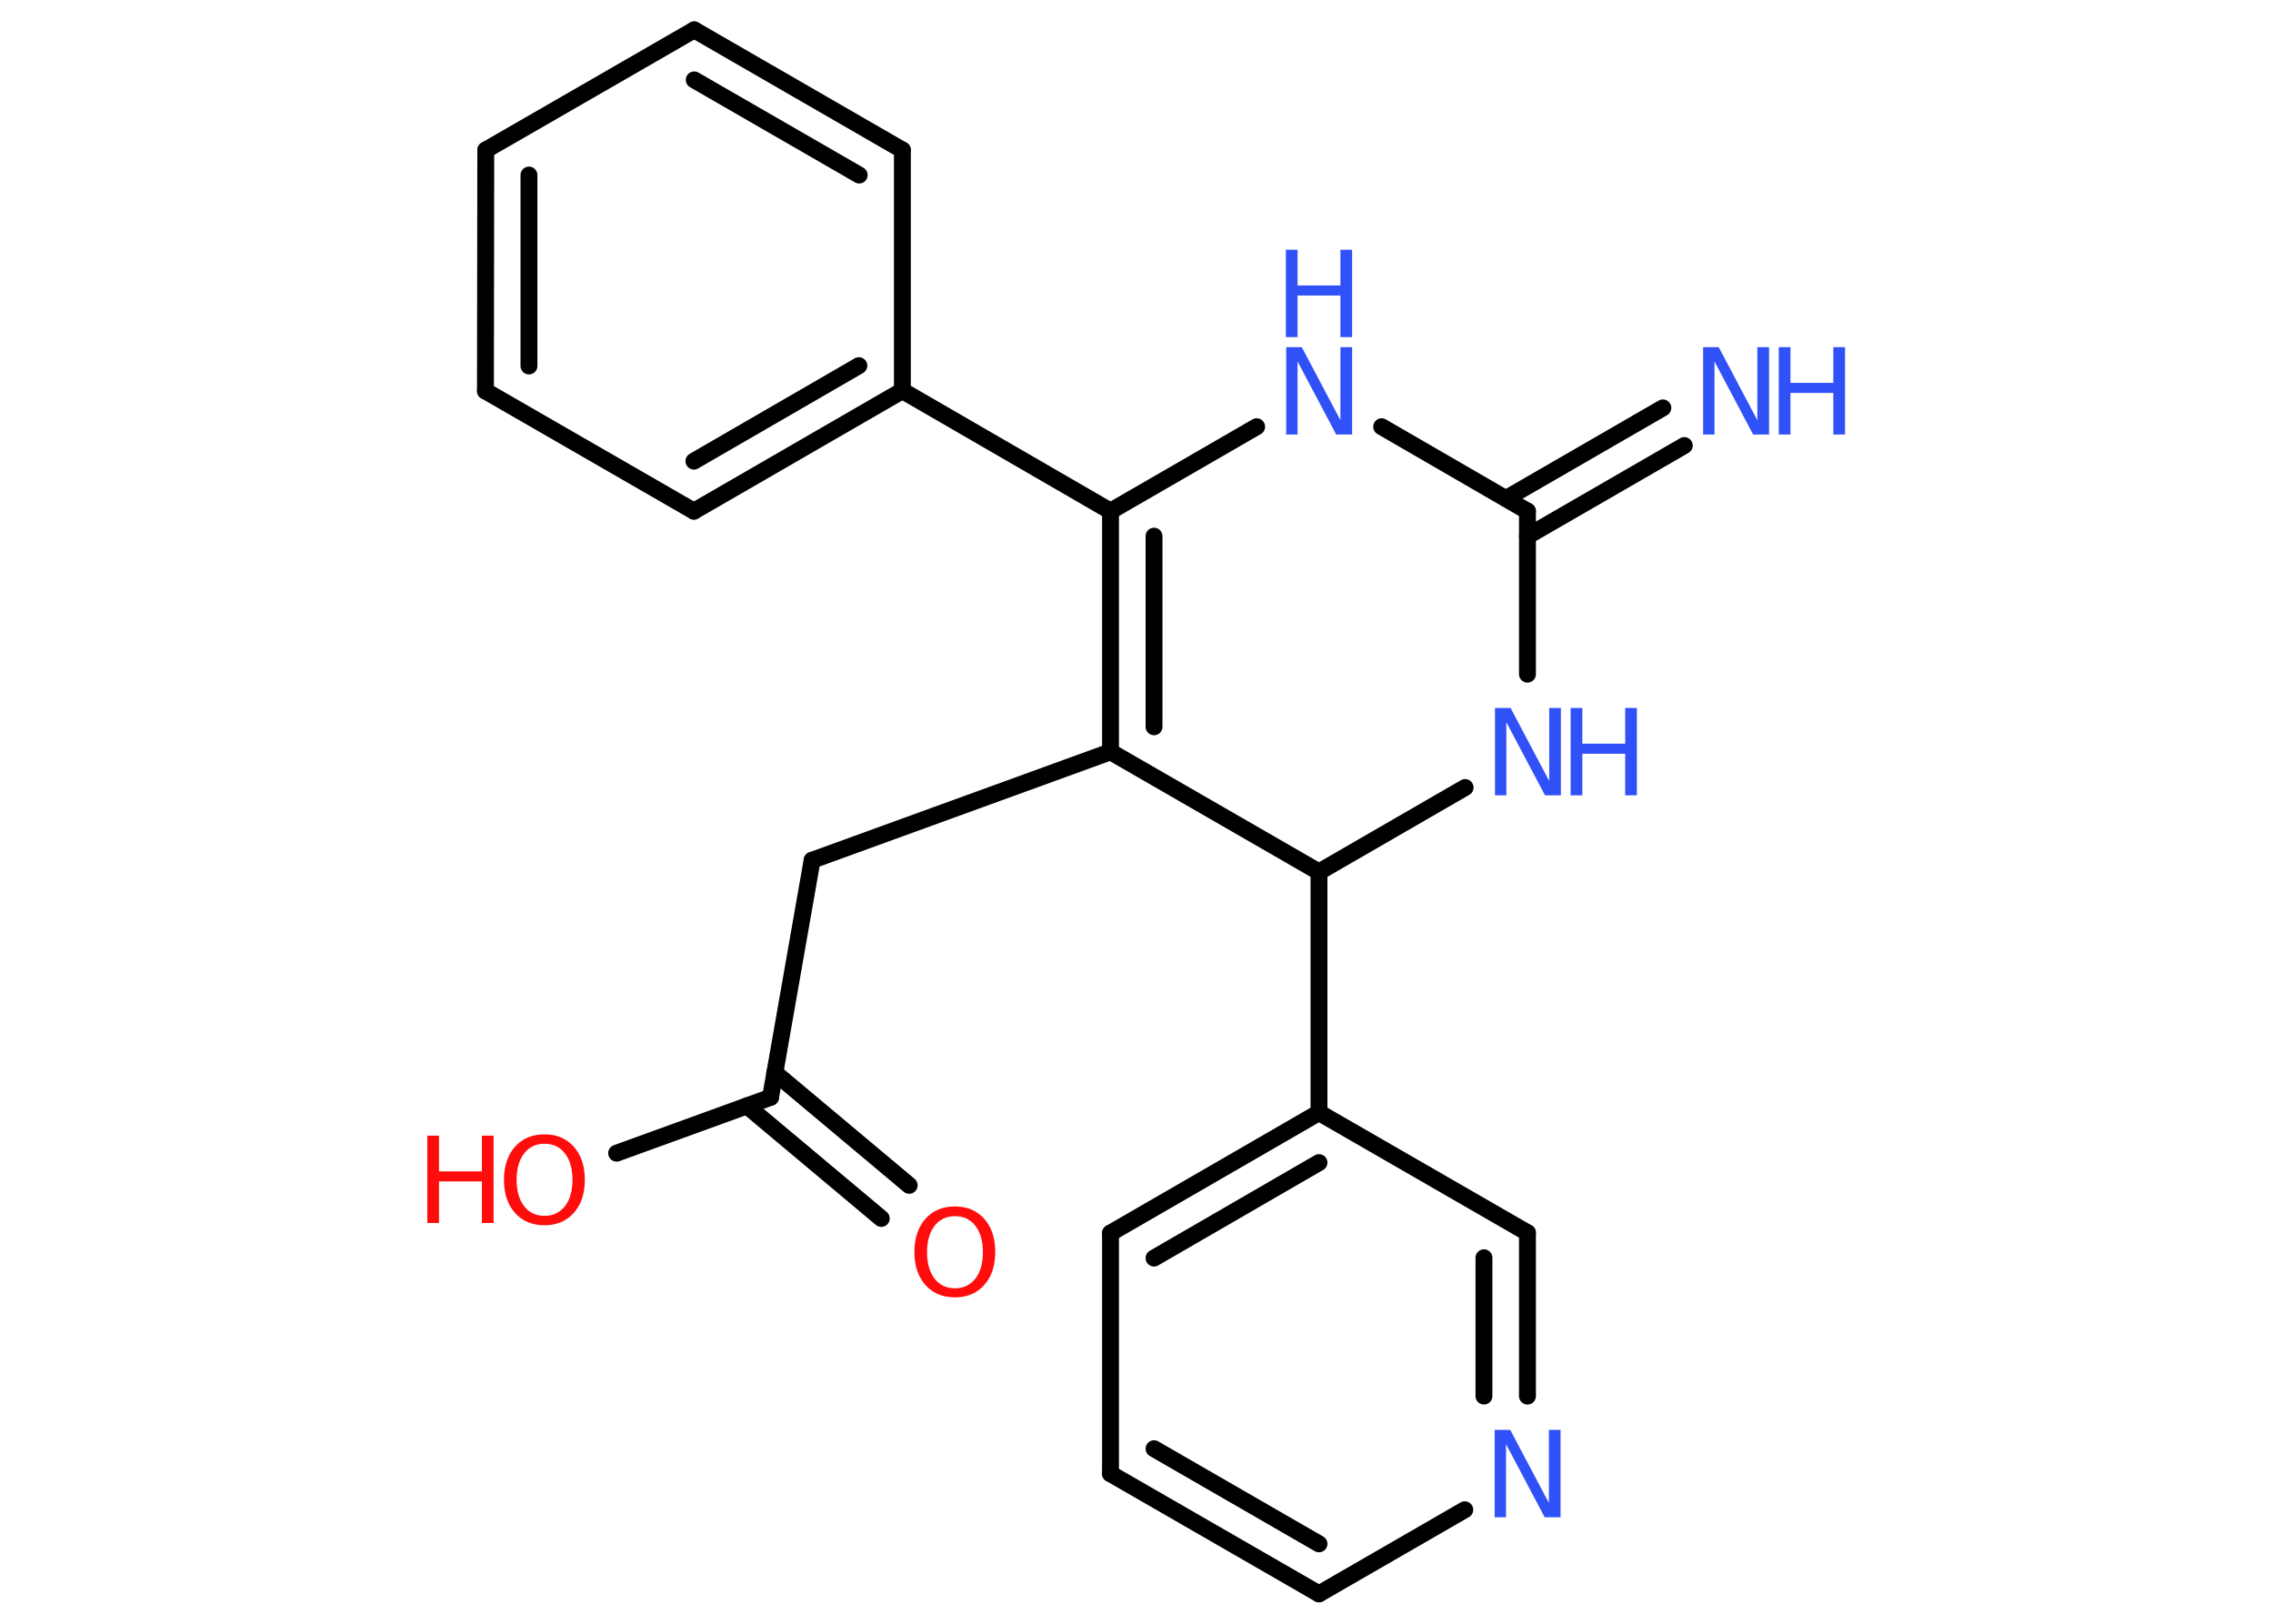 <?xml version='1.0' encoding='UTF-8'?>
<!DOCTYPE svg PUBLIC "-//W3C//DTD SVG 1.1//EN" "http://www.w3.org/Graphics/SVG/1.1/DTD/svg11.dtd">
<svg version='1.2' xmlns='http://www.w3.org/2000/svg' xmlns:xlink='http://www.w3.org/1999/xlink' width='70.0mm' height='50.0mm' viewBox='0 0 70.0 50.0'>
  <desc>Generated by the Chemistry Development Kit (http://github.com/cdk)</desc>
  <g stroke-linecap='round' stroke-linejoin='round' stroke='#000000' stroke-width='.52' fill='#3050F8'>
    <rect x='.0' y='.0' width='70.0' height='50.0' fill='#FFFFFF' stroke='none'/>
    <g id='mol1' class='mol'>
      <g id='mol1bnd1' class='bond'>
        <line x1='51.87' y1='13.72' x2='47.04' y2='16.51'/>
        <line x1='51.21' y1='12.56' x2='46.38' y2='15.35'/>
      </g>
      <line id='mol1bnd2' class='bond' x1='47.04' y1='15.74' x2='42.55' y2='13.14'/>
      <line id='mol1bnd3' class='bond' x1='38.7' y1='13.14' x2='34.2' y2='15.74'/>
      <line id='mol1bnd4' class='bond' x1='34.2' y1='15.74' x2='27.79' y2='12.03'/>
      <g id='mol1bnd5' class='bond'>
        <line x1='21.37' y1='15.74' x2='27.79' y2='12.03'/>
        <line x1='21.37' y1='14.2' x2='26.45' y2='11.26'/>
      </g>
      <line id='mol1bnd6' class='bond' x1='21.37' y1='15.74' x2='14.95' y2='12.04'/>
      <g id='mol1bnd7' class='bond'>
        <line x1='14.96' y1='4.62' x2='14.95' y2='12.04'/>
        <line x1='16.29' y1='5.39' x2='16.29' y2='11.27'/>
      </g>
      <line id='mol1bnd8' class='bond' x1='14.96' y1='4.62' x2='21.38' y2='.92'/>
      <g id='mol1bnd9' class='bond'>
        <line x1='27.79' y1='4.62' x2='21.38' y2='.92'/>
        <line x1='26.46' y1='5.39' x2='21.38' y2='2.46'/>
      </g>
      <line id='mol1bnd10' class='bond' x1='27.79' y1='12.03' x2='27.79' y2='4.62'/>
      <g id='mol1bnd11' class='bond'>
        <line x1='34.2' y1='15.74' x2='34.2' y2='23.15'/>
        <line x1='35.54' y1='16.51' x2='35.54' y2='22.38'/>
      </g>
      <line id='mol1bnd12' class='bond' x1='34.2' y1='23.15' x2='25.01' y2='26.49'/>
      <line id='mol1bnd13' class='bond' x1='25.01' y1='26.49' x2='23.73' y2='33.79'/>
      <g id='mol1bnd14' class='bond'>
        <line x1='23.86' y1='33.03' x2='28.0' y2='36.5'/>
        <line x1='23.0' y1='34.05' x2='27.14' y2='37.52'/>
      </g>
      <line id='mol1bnd15' class='bond' x1='23.73' y1='33.79' x2='18.99' y2='35.51'/>
      <line id='mol1bnd16' class='bond' x1='34.2' y1='23.15' x2='40.62' y2='26.85'/>
      <line id='mol1bnd17' class='bond' x1='40.62' y1='26.85' x2='40.62' y2='34.26'/>
      <g id='mol1bnd18' class='bond'>
        <line x1='40.62' y1='34.26' x2='34.2' y2='37.97'/>
        <line x1='40.62' y1='35.8' x2='35.54' y2='38.74'/>
      </g>
      <line id='mol1bnd19' class='bond' x1='34.2' y1='37.97' x2='34.2' y2='45.38'/>
      <g id='mol1bnd20' class='bond'>
        <line x1='34.2' y1='45.38' x2='40.62' y2='49.08'/>
        <line x1='35.54' y1='44.61' x2='40.62' y2='47.54'/>
      </g>
      <line id='mol1bnd21' class='bond' x1='40.62' y1='49.08' x2='45.11' y2='46.49'/>
      <g id='mol1bnd22' class='bond'>
        <line x1='47.04' y1='42.99' x2='47.04' y2='37.96'/>
        <line x1='45.7' y1='42.99' x2='45.7' y2='38.73'/>
      </g>
      <line id='mol1bnd23' class='bond' x1='40.62' y1='34.26' x2='47.04' y2='37.96'/>
      <line id='mol1bnd24' class='bond' x1='40.62' y1='26.85' x2='45.12' y2='24.25'/>
      <line id='mol1bnd25' class='bond' x1='47.04' y1='15.74' x2='47.04' y2='20.76'/>
      <g id='mol1atm1' class='atom'>
        <path d='M52.44 10.69h.49l1.19 2.25v-2.25h.36v2.69h-.49l-1.19 -2.25v2.25h-.35v-2.69z' stroke='none'/>
        <path d='M54.78 10.69h.36v1.1h1.32v-1.1h.36v2.69h-.36v-1.28h-1.32v1.28h-.36v-2.69z' stroke='none'/>
      </g>
      <g id='mol1atm3' class='atom'>
        <path d='M39.6 10.69h.49l1.19 2.25v-2.25h.36v2.69h-.49l-1.19 -2.25v2.25h-.35v-2.69z' stroke='none'/>
        <path d='M39.6 7.69h.36v1.1h1.32v-1.1h.36v2.69h-.36v-1.28h-1.32v1.28h-.36v-2.69z' stroke='none'/>
      </g>
      <path id='mol1atm14' class='atom' d='M29.41 37.45q-.4 .0 -.63 .3q-.23 .3 -.23 .81q.0 .51 .23 .81q.23 .3 .63 .3q.39 .0 .63 -.3q.23 -.3 .23 -.81q.0 -.51 -.23 -.81q-.23 -.3 -.63 -.3zM29.41 37.15q.56 .0 .9 .38q.34 .38 .34 1.02q.0 .64 -.34 1.02q-.34 .38 -.9 .38q-.57 .0 -.91 -.38q-.34 -.38 -.34 -1.02q.0 -.63 .34 -1.02q.34 -.38 .91 -.38z' stroke='none' fill='#FF0D0D'/>
      <g id='mol1atm15' class='atom'>
        <path d='M16.77 35.22q-.4 .0 -.63 .3q-.23 .3 -.23 .81q.0 .51 .23 .81q.23 .3 .63 .3q.39 .0 .63 -.3q.23 -.3 .23 -.81q.0 -.51 -.23 -.81q-.23 -.3 -.63 -.3zM16.77 34.93q.56 .0 .9 .38q.34 .38 .34 1.02q.0 .64 -.34 1.02q-.34 .38 -.9 .38q-.57 .0 -.91 -.38q-.34 -.38 -.34 -1.02q.0 -.63 .34 -1.02q.34 -.38 .91 -.38z' stroke='none' fill='#FF0D0D'/>
        <path d='M13.16 34.97h.36v1.1h1.32v-1.1h.36v2.69h-.36v-1.28h-1.32v1.28h-.36v-2.69z' stroke='none' fill='#FF0D0D'/>
      </g>
      <path id='mol1atm21' class='atom' d='M46.02 44.03h.49l1.19 2.25v-2.25h.36v2.69h-.49l-1.19 -2.25v2.25h-.35v-2.69z' stroke='none'/>
      <g id='mol1atm23' class='atom'>
        <path d='M46.03 21.8h.49l1.19 2.25v-2.25h.36v2.69h-.49l-1.19 -2.25v2.25h-.35v-2.69z' stroke='none'/>
        <path d='M48.37 21.8h.36v1.1h1.32v-1.1h.36v2.69h-.36v-1.28h-1.32v1.28h-.36v-2.69z' stroke='none'/>
      </g>
    </g>
  </g>
</svg>

